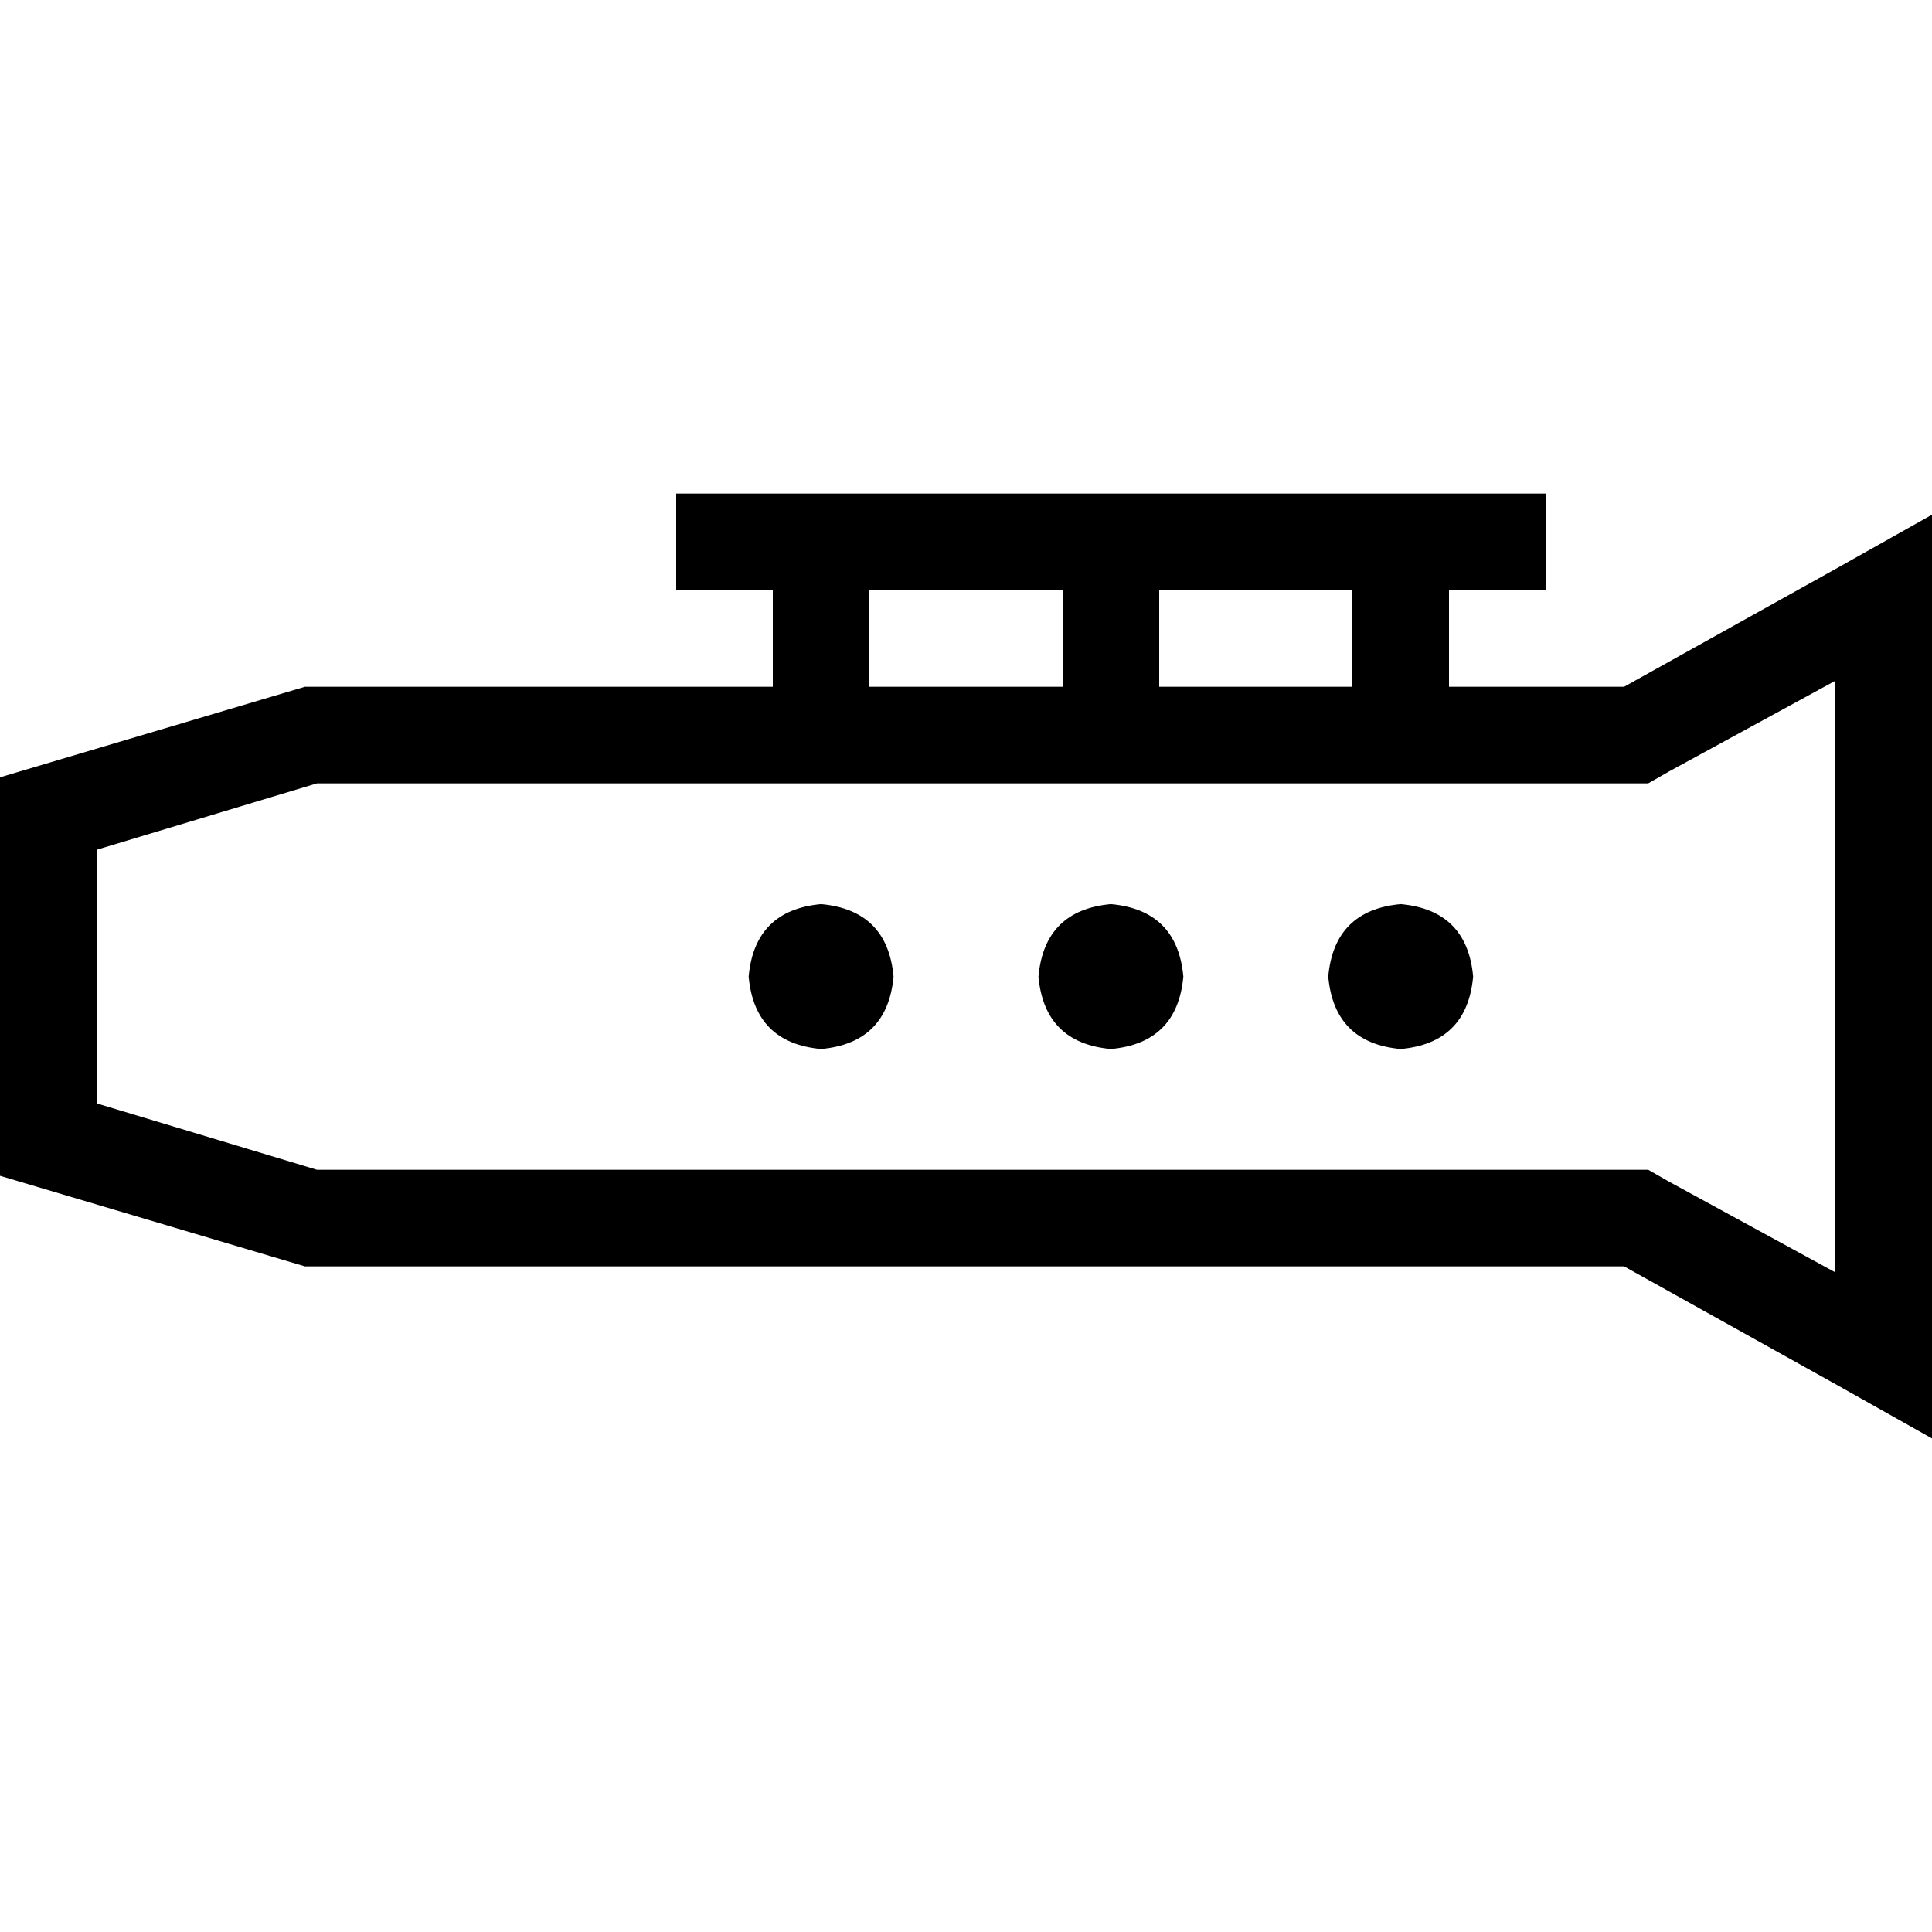 <svg xmlns="http://www.w3.org/2000/svg" viewBox="0 0 512 512">
  <path d="M 179.2 130.8 L 192 130.8 L 179.2 130.8 L 409.6 130.8 L 409.6 156.4 L 409.6 156.4 L 396.8 156.4 L 384 156.4 L 384 182 L 384 182 L 430.4 182 L 430.4 182 L 486.4 150.8 L 486.4 150.8 L 512 136.4 L 512 136.4 L 512 166 L 512 166 L 512 351.6 L 512 351.6 L 512 381.2 L 512 381.2 L 486.4 366.8 L 486.4 366.8 L 430.4 335.6 L 430.4 335.6 L 80.8 335.6 L 80.8 335.6 L 0 311.6 L 0 311.6 L 0 206 L 0 206 L 80.8 182 L 80.8 182 L 204.8 182 L 204.8 182 L 204.8 156.4 L 204.8 156.4 L 192 156.4 L 179.2 156.4 L 179.2 130.8 L 179.2 130.8 Z M 358.4 207.6 L 358.4 207.6 L 358.4 207.6 L 358.4 207.6 L 307.2 207.6 L 307.2 207.6 L 307.2 207.6 L 307.2 207.6 L 281.6 207.6 L 281.6 207.6 L 281.6 207.6 L 281.6 207.6 L 230.4 207.6 L 230.4 207.6 L 230.4 207.6 L 230.4 207.6 L 204.8 207.6 L 204.8 207.6 L 204.8 207.6 L 204.8 207.6 L 84 207.6 L 84 207.6 L 25.6 225.2 L 25.6 225.2 L 25.6 292.4 L 25.6 292.4 L 84 310 L 84 310 L 430.4 310 L 436.8 310 L 442.4 313.2 L 442.4 313.2 L 486.4 337.2 L 486.4 337.2 L 486.4 180.4 L 486.4 180.4 L 442.4 204.4 L 442.4 204.4 L 436.8 207.6 L 436.8 207.6 L 430.4 207.6 L 384 207.6 L 384 207.6 L 384 207.6 L 358.4 207.6 L 358.4 207.6 Z M 358.4 156.4 L 307.2 156.4 L 358.4 156.4 L 307.2 156.4 L 307.2 182 L 307.2 182 L 358.4 182 L 358.4 182 L 358.4 156.4 L 358.4 156.4 Z M 281.6 156.4 L 230.4 156.4 L 281.6 156.4 L 230.4 156.4 L 230.4 182 L 230.4 182 L 281.6 182 L 281.6 182 L 281.6 156.4 L 281.6 156.4 Z M 217.6 239.6 Q 235.2 241.2 236.8 258.8 Q 235.2 276.4 217.6 278 Q 200 276.4 198.4 258.8 Q 200 241.2 217.6 239.6 L 217.6 239.6 Z M 275.2 258.8 Q 276.8 241.2 294.4 239.6 Q 312 241.2 313.6 258.8 Q 312 276.4 294.4 278 Q 276.8 276.4 275.2 258.8 L 275.2 258.8 Z M 371.2 239.6 Q 388.8 241.2 390.4 258.8 Q 388.8 276.4 371.2 278 Q 353.6 276.4 352 258.8 Q 353.6 241.2 371.2 239.6 L 371.2 239.6 Z" />
</svg>